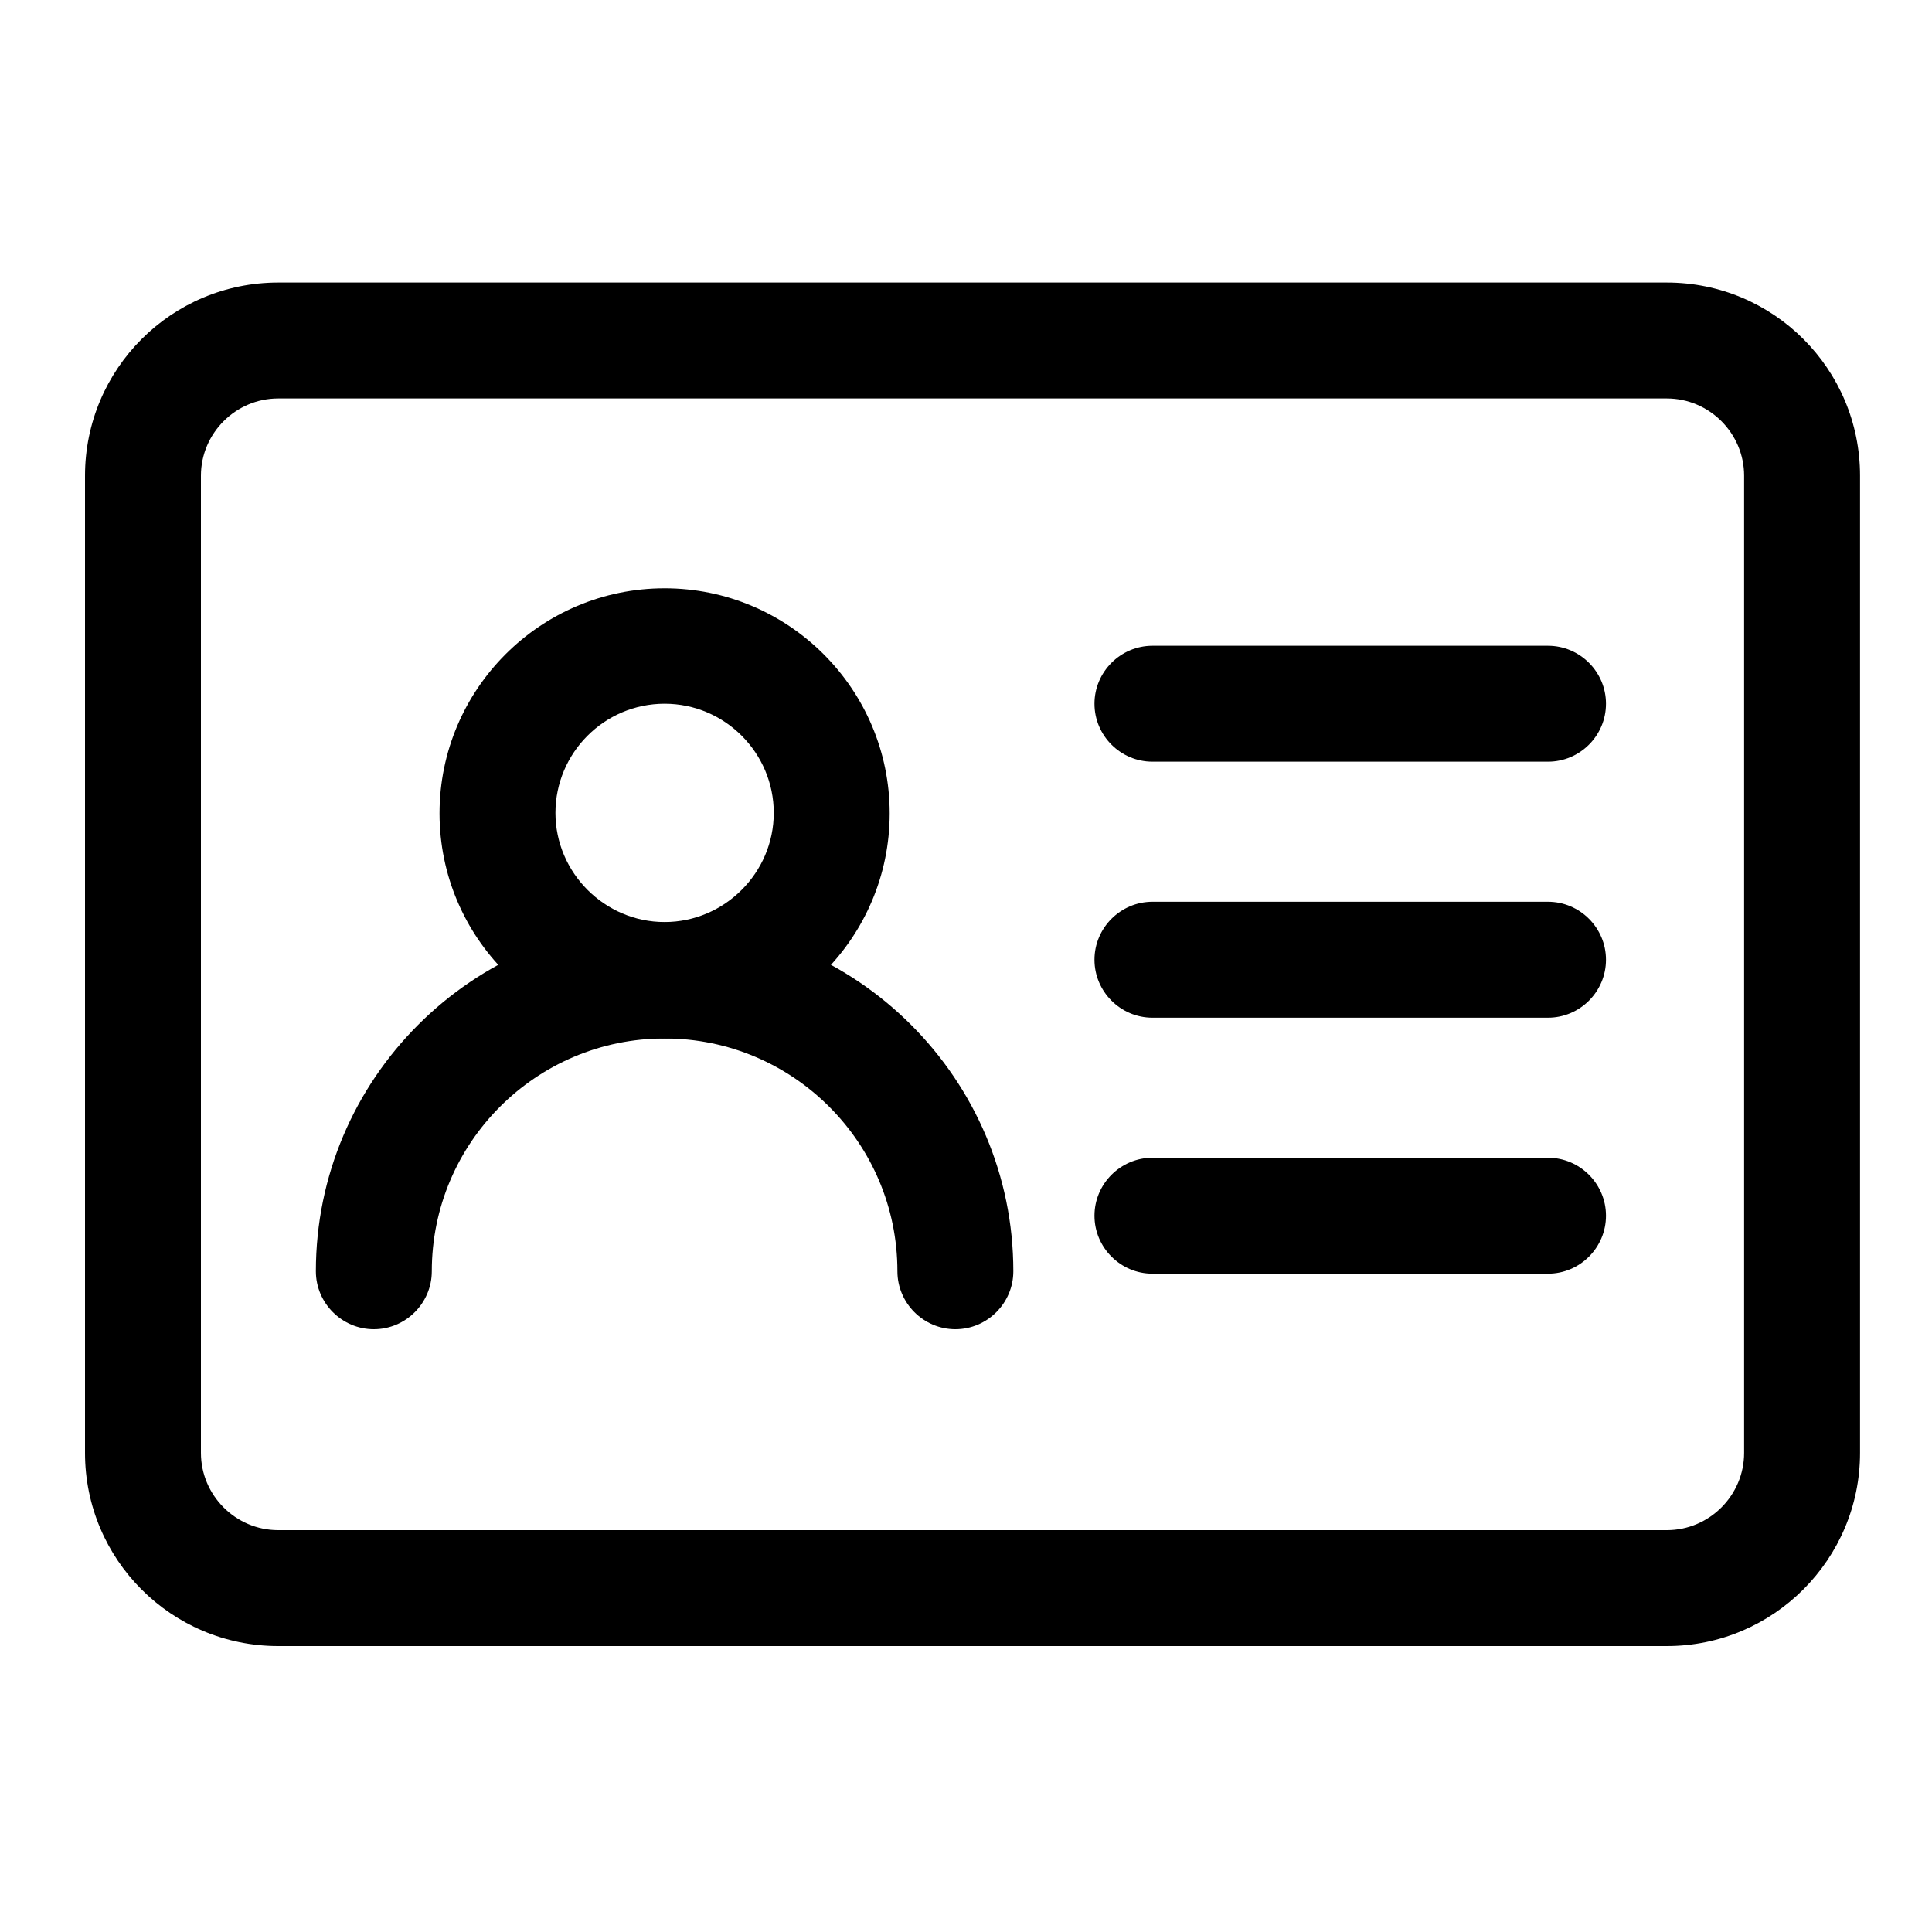<svg t="1696495870077" class="icon" viewBox="0 0 1024 1024" version="1.1" xmlns="http://www.w3.org/2000/svg" p-id="74465" width="128" height="128"><path d="M352.256 550.4c-65.792 0-119.296-53.504-119.296-119.296s53.504-119.296 119.296-119.296c65.792 0 119.296 53.504 119.296 119.296S418.048 550.4 352.256 550.4z m0-177.408c-32 0-57.856 26.112-57.856 57.856s26.112 57.856 57.856 57.856 57.856-26.112 57.856-57.856-25.856-57.856-57.856-57.856z"  p-id="74466"></path><path d="M506.368 704.512c-16.896 0-30.72-13.824-30.72-30.72 0-68.096-55.296-123.392-123.392-123.392s-123.392 55.296-123.392 123.392c0 16.896-13.824 30.72-30.72 30.72s-30.72-13.824-30.72-30.72c0-101.888 82.944-184.832 184.832-184.832 101.888 0 184.832 82.944 184.832 184.832 0 16.896-13.824 30.72-30.72 30.72zM820.48 403.712h-209.664c-16.896 0-30.72-13.824-30.72-30.72s13.824-30.72 30.72-30.72h209.664c16.896 0 30.72 13.824 30.72 30.72s-13.824 30.72-30.72 30.72zM820.48 539.392h-209.664c-16.896 0-30.72-13.824-30.72-30.72s13.824-30.72 30.72-30.72h209.664c16.896 0 30.72 13.824 30.72 30.72s-13.824 30.72-30.72 30.72zM820.48 675.072h-209.664c-16.896 0-30.72-13.824-30.72-30.72s13.824-30.72 30.72-30.72h209.664c16.896 0 30.72 13.824 30.72 30.72s-13.824 30.72-30.72 30.72z"  p-id="74467"></path><path d="M883.456 872.448H147.456c-56.576 0-102.4-45.824-102.4-102.4V252.16c0-56.576 45.824-102.4 102.4-102.4h736c56.576 0 102.4 45.824 102.4 102.4v517.888c0 56.32-45.824 102.4-102.4 102.4zM147.456 211.2c-22.528 0-40.96 18.432-40.96 40.96v517.888c0 22.528 18.432 40.96 40.96 40.96h736c22.528 0 40.96-18.432 40.96-40.96V252.16c0-22.528-18.432-40.96-40.96-40.96H147.456z" p-id="74468"></path></svg>
